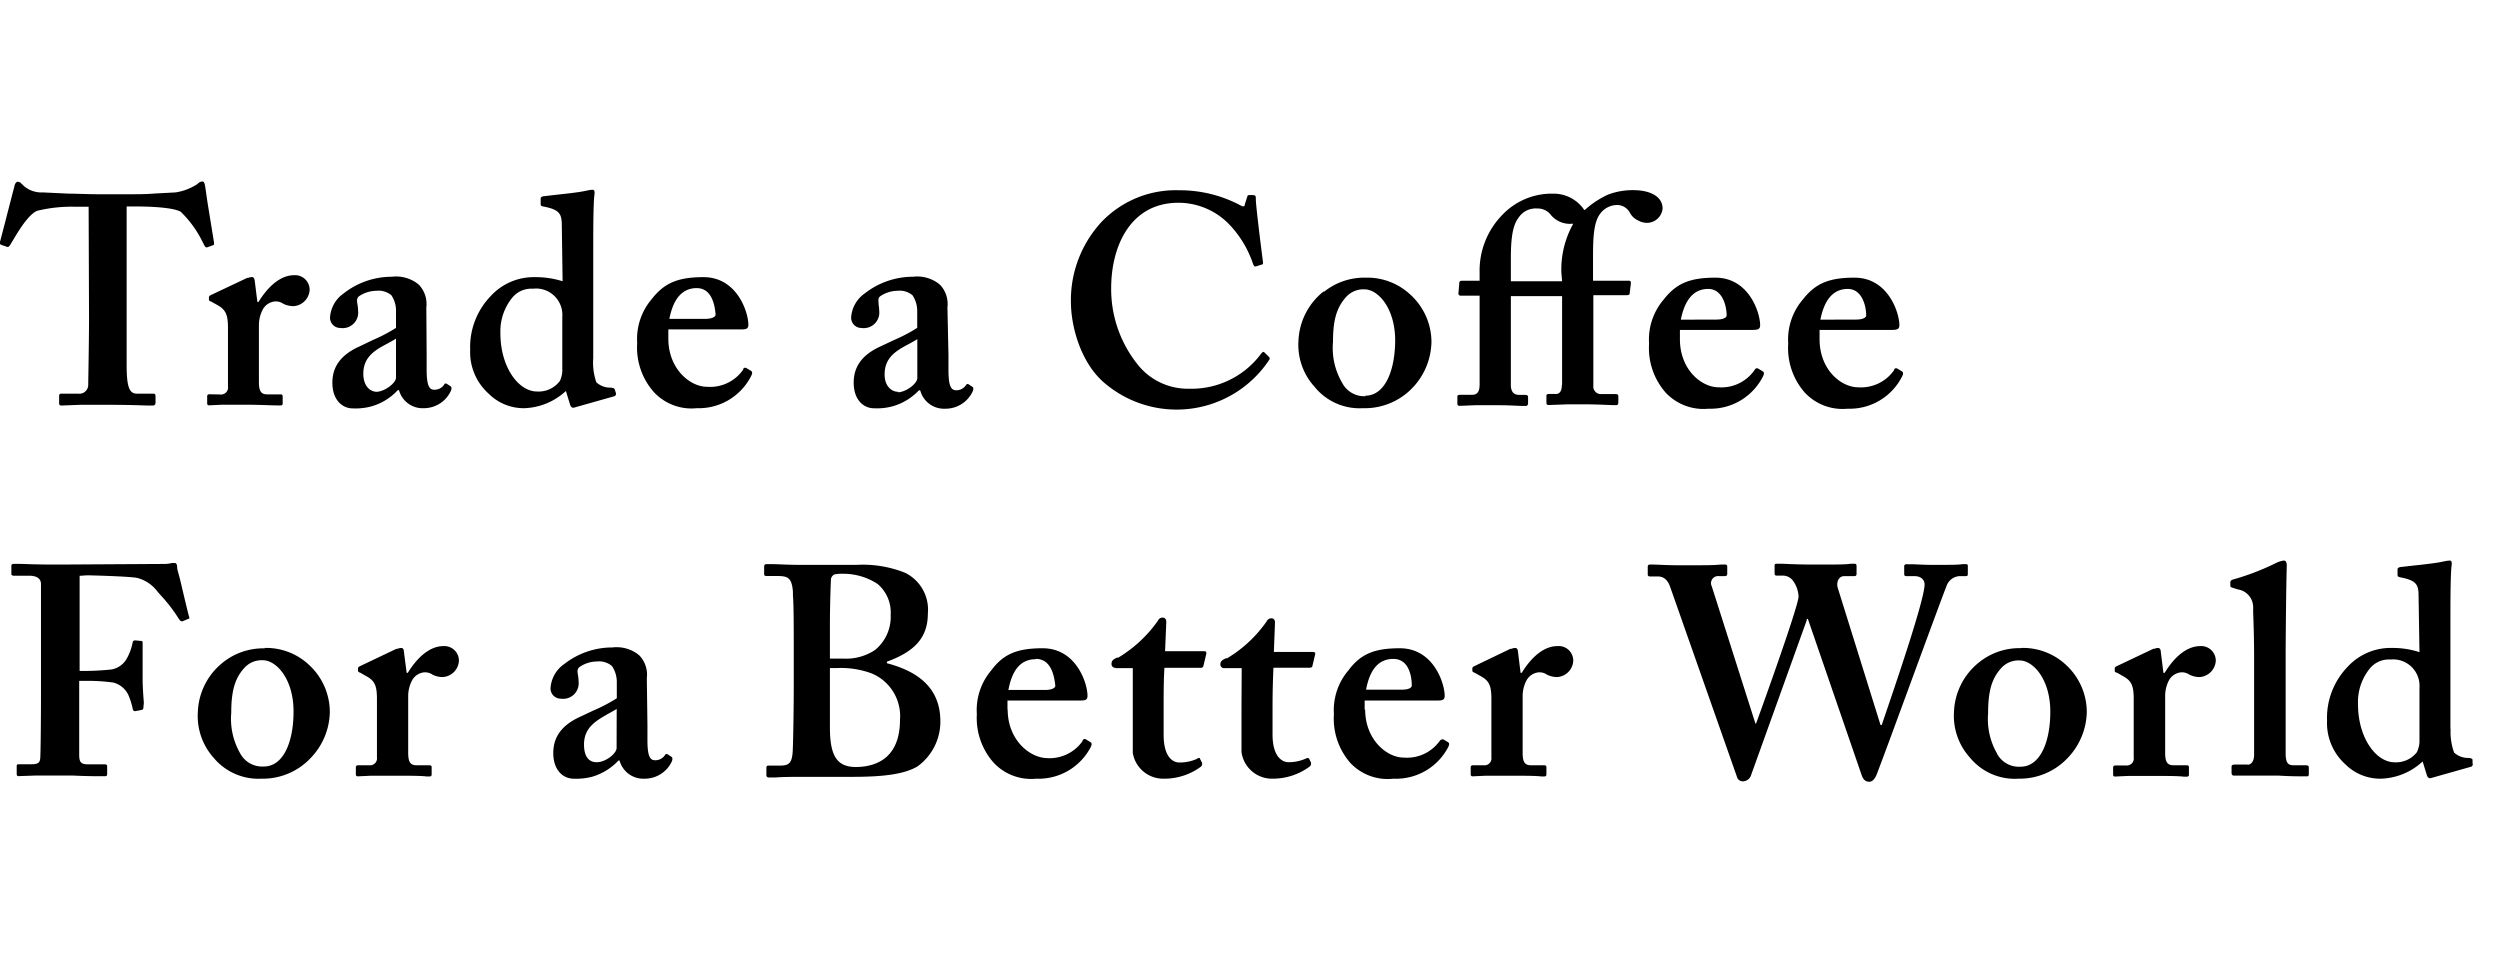 <svg xmlns="http://www.w3.org/2000/svg" viewBox="0 0 244 94">
  <path d="M8.65,20.18H7.41a14.09,14.09,0,0,0-3.8.4c-.78.34-1.67,1.73-2.27,2.75L1,23.89c-.09.14-.18.26-.32.2l-.58-.2A.23.23,0,0,1,0,23.6l.56-2.14h0c.23-.92.49-1.89.65-2.53l.18-.67c.06-.4.23-.52.35-.52a.44.44,0,0,1,.31.14l.3.29a2.64,2.64,0,0,0,1.83.61l2.57.12c.8,0,1.76.06,3.05.06h2.25c1.29,0,2.22,0,3-.07l2.08-.11A5.36,5.36,0,0,0,19.21,18l.1-.08h0a.72.72,0,0,1,.42-.21c.17,0,.23.12.29.46s.13.94.27,1.82l.6,3.69c0,.18,0,.24-.12.26l-.58.21c-.11,0-.17-.06-.26-.23l-.18-.35a10.44,10.44,0,0,0-2.11-2.9c-.81-.47-3.42-.52-4.46-.52h-.82V35.63c0,2.21.29,2.79,1,2.79H15c.12,0,.18.11.18.26v.61c0,.17-.06.29-.29.29h-.33c-.52,0-1.62-.07-4-.07H9.4l-1.57,0L6,39.58c-.17,0-.23-.06-.23-.26v-.67c0-.18.09-.23.21-.23H7.61a.87.87,0,0,0,1-.79c0-.44.07-3.72.08-6.45ZM21.49,38.5a.68.68,0,0,0,.76-.78V32c0-1.34-.24-1.8-1.11-2.27l-.52-.29c-.17-.05-.23-.11-.23-.23v-.17c0-.12.06-.18.23-.26l3.51-1.66.1,0a1.17,1.17,0,0,1,.36-.08c.18,0,.24.17.27.35l.26,2.08h.11c1-1.62,2.21-2.61,3.48-2.61a1.42,1.42,0,0,1,1.51,1.45,1.68,1.68,0,0,1-1.57,1.57,2.32,2.32,0,0,1-1-.23,1.28,1.28,0,0,0-.81-.23,1.51,1.51,0,0,0-1.22.84,3.3,3.3,0,0,0-.35,1.42v5.6c0,.92.23,1.21.81,1.21h1.28c.17,0,.23.06.23.21v.66c0,.15-.06.21-.2.21l-.32,0h0c-.54,0-1.66-.07-3.28-.07H23l-1.3,0-1.28.06c-.15,0-.2-.06-.2-.21v-.63c0-.18.05-.24.26-.24Zm17.45-.43a2.39,2.39,0,0,0,2.44,1.77A2.9,2.9,0,0,0,44,38.16c.11-.26.07-.38,0-.44l-.39-.26c-.12-.06-.18-.06-.29.12a1.12,1.12,0,0,1-.93.46c-.5,0-.73-.42-.75-1.82v-1.6L41.61,30a2.72,2.72,0,0,0-.7-2.18l-.16-.14a3.49,3.49,0,0,0-2.51-.67,7.6,7.6,0,0,0-4.69,1.62,3.1,3.1,0,0,0-1.34,2.38,1,1,0,0,0,1,1,1.52,1.52,0,0,0,1.74-1.69,3.47,3.47,0,0,0-.06-.6c-.06-.36-.1-.62.17-.82a3.11,3.11,0,0,1,1.69-.52,1.94,1.94,0,0,1,1.45.44,2.67,2.67,0,0,1,.45,1.56V32a15.52,15.52,0,0,1-2.27,1.19h0l-1.27.61c-2.09.93-2.67,2.23-2.67,3.56,0,1.63.93,2.5,2,2.5a5.85,5.85,0,0,0,1.85-.21,5.55,5.55,0,0,0,2.52-1.56Zm-2.15.17c.82-.06,1.86-.87,1.86-1.39v-3.8c-.25.16-.53.31-.82.47-1.14.61-2.37,1.26-2.37,2.95C35.46,37.66,36.1,38.24,36.79,38.24Zm21.11-3.3V25.12c0-2.64,0-5.05.11-6.08.06-.34,0-.52-.17-.52a2.54,2.54,0,0,0-.45.06l-.3.06c-.54.12-1.67.25-2.8.37L53,19.16c-.18.06-.23.12-.23.23v.52c0,.12,0,.18.23.24,1.56.29,1.8.69,1.83,1.68l.08,5.62a8.74,8.74,0,0,0-2.72-.4,5.7,5.7,0,0,0-4.3,1.85,7.17,7.17,0,0,0-2,5.25,5.43,5.43,0,0,0,1.8,4.27,4.83,4.83,0,0,0,3.48,1.42,6.26,6.26,0,0,0,4.06-1.68l.41,1.33c.06.23.23.35.4.29l3.89-1.1a.25.25,0,0,0,.17-.35L60,38c-.06-.11-.18-.17-.58-.17a2,2,0,0,1-1.22-.52A5.93,5.93,0,0,1,57.9,34.94Zm-3.25,2.23A2.51,2.51,0,0,0,54.88,36V30.93A2.57,2.57,0,0,0,52,28.18a2.39,2.39,0,0,0-2,.87,5.19,5.19,0,0,0-1.16,3.48c0,3.31,1.77,5.68,3.57,5.68A2.58,2.58,0,0,0,54.65,37.17Zm10.58-4.12v-.9h7c.52,0,.81,0,.81-.46,0-1.19-1.08-4.64-4.38-4.64-2.52,0-3.83.58-5.05,2.14a6,6,0,0,0-1.42,4.3,6.54,6.54,0,0,0,1.63,4.78A5,5,0,0,0,68,39.84a5.74,5.74,0,0,0,5.28-3.08c.2-.37.14-.49,0-.58l-.44-.26a.22.22,0,0,0-.3.08l0,.07A3.93,3.93,0,0,1,69,37.75C67.34,37.75,65.23,36,65.23,33.05ZM68,28.12c-1.42,0-2.29,1.05-2.67,3h3.51c.61,0,1-.18,1-.41C69.78,29.83,69.49,28.12,68,28.12Zm21.82,10a2.4,2.4,0,0,0,2.44,1.77,2.92,2.92,0,0,0,2.67-1.68c.1-.26.07-.38,0-.44l-.39-.26c-.12-.06-.17-.06-.29.12a1.12,1.12,0,0,1-.93.46c-.5,0-.73-.42-.75-1.82v-1.6L92.47,30a2.72,2.72,0,0,0-.7-2.18l-.16-.14a3.48,3.48,0,0,0-2.5-.67,7.63,7.63,0,0,0-4.7,1.62,3.1,3.1,0,0,0-1.34,2.38,1,1,0,0,0,1,1,1.52,1.52,0,0,0,1.74-1.69,3.47,3.47,0,0,0-.06-.6c0-.36-.1-.62.18-.82a3.07,3.07,0,0,1,1.68-.52,1.93,1.93,0,0,1,1.45.44,2.75,2.75,0,0,1,.46,1.56V32a15.52,15.52,0,0,1-2.27,1.19h0l-1.27.6c-2.08.93-2.66,2.23-2.66,3.56,0,1.63.92,2.5,2,2.5a5.82,5.82,0,0,0,1.85-.21,5.64,5.64,0,0,0,2.53-1.56Zm-2.14.17c.81-.06,1.85-.87,1.85-1.39v-3.8c-.25.16-.53.31-.82.47-1.14.61-2.37,1.26-2.37,2.95C86.32,37.66,87,38.24,87.66,38.24Zm35.71-3.91c-.09-.09-.2,0-.35.2a8.45,8.45,0,0,1-6.93,3.36h-.31a6.25,6.25,0,0,1-4.68-2.26,11.77,11.77,0,0,1-2.67-7.54c0-4.17,1.92-8.35,6.56-8.35a6.89,6.89,0,0,1,5,2.15,10.22,10.22,0,0,1,2.27,3.77c.08.23.17.34.31.29l.56-.18q.14,0,.12-.21l-.22-1.74c-.21-1.69-.48-4-.48-4.37s0-.45-.33-.46H122c-.18,0-.23,0-.27.17l-.24.75c0,.22-.15.24-.47.06l-.11-.06a12.61,12.61,0,0,0-5.85-1.39,10,10,0,0,0-7.54,3.08,11.24,11.24,0,0,0-3,7.77c0,2.55,1,5.92,3.13,7.83a10.84,10.84,0,0,0,16.24-2.15.22.22,0,0,0-.06-.29Zm5.82-5.89a6.28,6.28,0,0,1,4.12-1.39,6.14,6.14,0,0,1,4.38,1.71,6.26,6.26,0,0,1,2,4.58,6.67,6.67,0,0,1-1.8,4.41A6.45,6.45,0,0,1,133,39.84a5.65,5.65,0,0,1-4.7-2.09,6.09,6.09,0,0,1-1.57-4.5A6.47,6.47,0,0,1,129.19,28.44Zm4.06,10.18A2.42,2.42,0,0,1,131,37.37a6.71,6.71,0,0,1-.9-4c0-2.12.35-3.33,1.25-4.35a2.26,2.26,0,0,1,1.82-.78c1.34,0,3,1.85,3,5C136.15,36.21,135.16,38.62,133.25,38.62Zm19.19-1.1,0-8.67h-5v3c0,.52,0,1.07,0,1.61,0,1.63,0,3.23,0,4l0,.22c.06.52.29.81.81.81h.52c.29,0,.35.06.35.26v.53c0,.17-.06.29-.23.29l-.27,0c-.38,0-1.12-.06-2.16-.07h-.77c-.64,0-1.23,0-1.73,0l-1.51.06c-.17,0-.23-.06-.23-.24v-.66c0-.12.06-.18.29-.18h1.16c.52,0,.72-.34.72-1l0-8.67h-1.83a.22.22,0,0,1-.23-.29l.08-1c.06-.17.12-.17.35-.17h1.63v-.79a7.78,7.78,0,0,1,2.2-5.62,6.65,6.65,0,0,1,4.81-2.09h.2a3.6,3.6,0,0,1,3,1.59h.06A8.89,8.89,0,0,1,156.93,19a6.69,6.69,0,0,1,2.5-.44c1.56,0,2.84.58,2.84,1.8a1.55,1.55,0,0,1-1.45,1.39,1.74,1.74,0,0,1-.93-.23,1.69,1.69,0,0,1-.81-.75,1.42,1.42,0,0,0-1.16-.76,2.08,2.08,0,0,0-1.8.93c-.58.81-.64,2.38-.64,4.05V27.4H159c.13,0,.17.09.17.19v.1l-.12,1c-.06.12-.17.12-.4.12h-3.14v8.84a.74.74,0,0,0,.82.81h1.33c.23,0,.29.06.29.26v.53c0,.17-.06.29-.17.29h-.26c-.46,0-1.49-.08-3.11-.08h-.45l-.87,0-1.93.07c-.17,0-.23-.06-.23-.24v-.66c0-.12.06-.18.29-.18h.52C152.24,38.5,152.44,38.16,152.44,37.52Zm0-10.12h-5V25.22c0-1.45.08-3.11.73-3.94a2,2,0,0,1,1.85-.93,1.6,1.6,0,0,1,1.31.61,2.42,2.42,0,0,0,2.17.87l0,.06a9.12,9.12,0,0,0-1.13,4.72Zm11.5,4.75v.9c0,3,2.12,4.7,3.77,4.7a3.93,3.93,0,0,0,3.51-1.68l.05-.07a.22.22,0,0,1,.3-.08l.44.26c.14.09.2.21,0,.58a5.74,5.74,0,0,1-5.28,3.08,5.05,5.05,0,0,1-4.18-1.57,6.57,6.57,0,0,1-1.62-4.78,6,6,0,0,1,1.42-4.3c1.22-1.56,2.52-2.14,5.05-2.14,3.3,0,4.37,3.45,4.37,4.64,0,.43-.29.46-.81.46Zm.09-1c.38-1.94,1.25-3,2.67-3s1.8,1.71,1.8,2.58c0,.23-.35.41-1,.41Zm13.54,1v.9c0,3,2.11,4.7,3.77,4.7a3.94,3.94,0,0,0,3.51-1.68l0-.07a.22.22,0,0,1,.3-.08l.44.26c.14.09.2.21,0,.58a5.74,5.74,0,0,1-5.28,3.08,5.05,5.05,0,0,1-4.18-1.57,6.57,6.57,0,0,1-1.62-4.78,6,6,0,0,1,1.42-4.3c1.22-1.56,2.52-2.14,5.05-2.14,3.3,0,4.38,3.45,4.38,4.64,0,.43-.29.46-.82.46Zm.08-1c.38-1.94,1.25-3,2.67-3s1.8,1.71,1.8,2.58c0,.23-.35.41-1,.41Zm-169.9,25v9.28a25.56,25.56,0,0,0,3.11-.14,2.14,2.14,0,0,0,1.53-1.13,5.16,5.16,0,0,0,.53-1.48c0-.12.11-.23.23-.23l.64.06c.08,0,.11.08.11.17,0,.34,0,1.45,0,2.31v1.22c0,.78.07,1.69.12,2.32L14,69c0,.2-.06.26-.18.29l-.63.12c-.12,0-.21-.06-.24-.24a7,7,0,0,0-.43-1.36,2.24,2.24,0,0,0-1.45-1.19,18.19,18.19,0,0,0-2.44-.17h-.9v7.22c0,.81.24.93.93.93h1.57c.17,0,.23.06.23.2v.73c0,.17-.06.23-.23.23l-.38,0h0c-.46,0-1.33,0-2.8-.07H5.63c-.86,0-1.55,0-2.09,0l-1.73.06c-.12,0-.18-.06-.18-.21v-.78c0-.11.06-.17.18-.17H3.1c.59,0,.8-.15.83-.61S4,71,4,67.26V62.45L4,57c0-.52-.4-.81-1.16-.81H1.34c-.11,0-.23-.06-.23-.14v-.84c0-.12.12-.18.23-.18h.35c.47,0,1.41.06,3.18.07H6l10.08-.06c.29,0,.55-.06.73-.09H17l.11,0c.12.06.18.18.18.41s.14.62.29,1.22h0c.32,1.36.79,3.35.87,3.59s0,.21-.09.24l-.55.23c-.09,0-.14,0-.24-.09l-.11-.14a15,15,0,0,0-1.69-2.22l-.4-.45a3.58,3.58,0,0,0-2-1.34c-.63-.12-3.35-.22-4.88-.25Zm18.09,7.08a6.29,6.29,0,0,0-4.12,1.39,6.46,6.46,0,0,0-2.43,4.81,6.12,6.12,0,0,0,1.56,4.5A5.68,5.68,0,0,0,25.52,76a6.42,6.42,0,0,0,4.87-2.09,6.62,6.62,0,0,0,1.8-4.41,6.26,6.26,0,0,0-2-4.58A6.1,6.1,0,0,0,25.81,63.24ZM23.46,73.56a2.43,2.43,0,0,0,2.29,1.25c1.92,0,2.9-2.41,2.9-5.37,0-3.18-1.68-5-3-5a2.27,2.27,0,0,0-1.83.78c-.9,1-1.25,2.24-1.25,4.35A6.78,6.78,0,0,0,23.46,73.56Zm13.33.35a.68.68,0,0,1-.75.78H35c-.21,0-.27.06-.27.24v.63c0,.15.06.21.21.21l1.28-.06,1.3,0h.81c1.62,0,2.74,0,3.28.07h0l.32,0c.14,0,.2-.06.2-.21V74.9c0-.15-.06-.21-.23-.21H40.65c-.58,0-.81-.29-.81-1.21v-5.6a3.3,3.3,0,0,1,.35-1.42,1.51,1.51,0,0,1,1.22-.84,1.28,1.28,0,0,1,.81.23,2.18,2.18,0,0,0,1,.23,1.68,1.68,0,0,0,1.57-1.57,1.42,1.42,0,0,0-1.51-1.45c-1.27,0-2.49,1-3.48,2.61h-.11l-.27-2.08c0-.18-.08-.35-.26-.35a1.11,1.11,0,0,0-.36.08l-.1,0L35.17,65c-.17.08-.23.14-.23.26v.17c0,.12.06.18.23.23l.52.3c.87.46,1.1.92,1.1,2.26ZM62.91,76a2.4,2.4,0,0,1-2.44-1.77h-.11a5.74,5.74,0,0,1-2.53,1.57A6.09,6.09,0,0,1,56,76c-1.08,0-2-.87-2-2.5,0-1.33.58-2.63,2.66-3.56l1.27-.6h0a15.52,15.52,0,0,0,2.27-1.19V66.6A2.75,2.75,0,0,0,59.72,65a1.93,1.93,0,0,0-1.45-.44,3.07,3.07,0,0,0-1.68.52c-.28.2-.24.46-.18.82a3.47,3.47,0,0,1,.06.6,1.52,1.52,0,0,1-1.74,1.69,1,1,0,0,1-1-1,3.1,3.1,0,0,1,1.34-2.38,7.63,7.63,0,0,1,4.7-1.62,3.48,3.48,0,0,1,2.5.67l.16.14a2.72,2.72,0,0,1,.7,2.18l.06,4.58V72.2c0,1.57.23,2,.75,2a1.12,1.12,0,0,0,.93-.46c.12-.18.17-.18.29-.12l.35.23c.11.06.17.18.06.47A2.92,2.92,0,0,1,62.91,76Zm-2.73-3c0,.52-1,1.34-1.85,1.39S57,73.85,57,72.66c0-1.69,1.23-2.34,2.37-3,.29-.16.57-.31.82-.47Zm17.29-5.56V62.74c0-1.18,0-3.81-.08-4.61l0-.36c-.1-1.38-.51-1.53-1.4-1.55H74.81c-.17,0-.23-.06-.23-.23v-.67c0-.17.06-.26.23-.26l.54,0c.6,0,1.62.08,3.08.07h1l1.17,0c.82,0,1.76,0,2.65,0h.36a11.08,11.08,0,0,1,4.74.78,4,4,0,0,1,2.21,3.95c0,2.32-1.22,3.71-4,4.72v.15c3.31.87,5.22,2.61,5.22,5.68a5.38,5.38,0,0,1-2.26,4.41c-1.22.7-3.07,1-6.32,1-.58,0-1.35,0-2.12,0s-1.54,0-2.12,0c-1.49,0-2.52,0-3.23.06h0l-.56,0H75a.21.21,0,0,1-.2-.23v-.73a.18.18,0,0,1,.2-.2H76.2c.87,0,1.07-.35,1.16-1.25C77.41,72.76,77.46,69.8,77.47,67.48ZM81,71v-5.8h.75a8.65,8.65,0,0,1,3.31.52,4.51,4.51,0,0,1,2.78,4.53c0,3.54-2.09,4.61-4.35,4.61C81.65,74.84,81,73.71,81,71Zm0-10v3.28c.46,0,.87,0,1.33,0a5.08,5.08,0,0,0,3.07-.84A4.17,4.17,0,0,0,86.93,60a3.64,3.64,0,0,0-1.27-3,6.09,6.09,0,0,0-3.31-1,4.74,4.74,0,0,0-.87.05.6.6,0,0,0-.38.47C81.08,57,81,58.92,81,61Zm17.33,8.27v-.9h7c.52,0,.81,0,.81-.46,0-1.19-1.07-4.64-4.38-4.64-2.52,0-3.83.58-5,2.14a6,6,0,0,0-1.42,4.3A6.55,6.55,0,0,0,97,74.46,5,5,0,0,0,101.13,76,5.74,5.74,0,0,0,106.41,73c.2-.37.15-.49,0-.58l-.43-.26a.23.23,0,0,0-.31.08l0,.07a3.93,3.93,0,0,1-3.51,1.68C100.47,73.94,98.35,72.2,98.35,69.24Zm2.75-4.93c-1.42,0-2.29,1-2.66,3H102c.6,0,1-.17,1-.41C102.9,66,102.61,64.31,101.1,64.31Zm7.8.87h1.68V69c0,.56,0,1.43,0,2.29h0c0,.84,0,1.66,0,2.18A3,3,0,0,0,113.54,76a6,6,0,0,0,3.65-1.16.36.36,0,0,0,.12-.41l-.18-.35c0-.14-.14-.14-.34,0a4.12,4.12,0,0,1-1.69.34c-.58,0-1.53-.46-1.53-2.72V69.07c0-1.28,0-2.67.08-3.89h3.51c.18,0,.26-.06.29-.17l.29-1.22c0-.12,0-.23-.2-.23h-3.83l.12-2.87c0-.24-.12-.41-.35-.41a.47.47,0,0,0-.46.29,12.74,12.74,0,0,1-3.87,3.61l-.11,0c-.37.15-.55.32-.55.56A.37.37,0,0,0,108.9,65.18Zm12.31,0h-1.68a.36.36,0,0,1-.4-.4c0-.24.17-.41.55-.56l.1,0a12.52,12.52,0,0,0,3.87-3.61.48.48,0,0,1,.46-.29c.24,0,.35.17.35.41l-.11,2.87h3.82c.18,0,.24.11.21.23L128.09,65c0,.11-.12.17-.29.17h-3.51c-.06,1.22-.09,2.61-.09,3.89v2.61c0,2.26,1,2.72,1.54,2.72a4.07,4.07,0,0,0,1.68-.34c.2-.09.29-.09.35,0l.17.35a.37.37,0,0,1-.11.41A6.06,6.06,0,0,1,124.17,76a3,3,0,0,1-3-2.61c0-.52,0-1.34,0-2.18h0c0-.86,0-1.73,0-2.29Zm12,4.06v-.9h7c.52,0,.81,0,.81-.46,0-1.19-1.07-4.64-4.38-4.64-2.52,0-3.83.58-5,2.14a6,6,0,0,0-1.43,4.3,6.55,6.55,0,0,0,1.63,4.78A5,5,0,0,0,136,76,5.74,5.74,0,0,0,141.3,73c.21-.37.15-.49,0-.58l-.43-.26c-.12,0-.23,0-.35.15A3.93,3.93,0,0,1,137,73.94C135.36,73.94,133.24,72.2,133.24,69.24ZM136,64.31c-1.43,0-2.3,1-2.67,3h3.51c.61,0,.95-.17.95-.41C137.79,66,137.5,64.31,136,64.31Zm9.56,9.6a.68.68,0,0,1-.76.78h-1c-.2,0-.26.06-.26.24v.63c0,.15.06.21.2.21l1.28-.06,1.3,0h.81c1.62,0,2.74,0,3.28.07h0l.32,0c.14,0,.2-.06.2-.21V74.9c0-.15-.06-.21-.23-.21h-1.28c-.58,0-.81-.29-.81-1.21v-5.6a3.3,3.3,0,0,1,.35-1.42,1.51,1.51,0,0,1,1.22-.84,1.28,1.28,0,0,1,.81.23,2.19,2.19,0,0,0,1,.23,1.68,1.68,0,0,0,1.56-1.57A1.42,1.42,0,0,0,152,63.06c-1.27,0-2.49,1-3.48,2.61h-.11l-.26-2.08c0-.18-.09-.35-.26-.35a1.17,1.17,0,0,0-.37.08l-.1,0L143.93,65c-.17.08-.23.14-.23.26v.17c0,.12.06.18.23.23l.53.3c.87.46,1.1.92,1.1,2.26Zm24.54,2.35a.59.59,0,0,1-.58-.46L163,57.26c-.29-.81-.76-1-1.22-1H161a.18.18,0,0,1-.18-.2v-.76c0-.14.09-.2.24-.2h.27c.37,0,1.08.06,2.42.07h1c1.52,0,2.58,0,3.15-.07l.44,0h.07a.18.18,0,0,1,.17.2V56c0,.14-.06.23-.27.23h-.55a.69.69,0,0,0-.69,1l4.26,13.39.06,0c.23-.61,4.09-11.28,4.15-12.38a2.82,2.82,0,0,0-.53-1.54,1.22,1.22,0,0,0-1-.52h-.61a.18.18,0,0,1-.2-.2v-.73c0-.14,0-.23.23-.23h.3c.45,0,1.35.07,2.92.08h1.11c1.5,0,2.41,0,2.88-.08H181c.17,0,.2.09.2.26V56c0,.14-.06.23-.2.23h-1c-.58,0-.78.64-.64,1.13l4.18,13.4h.12l.18-.54c1.07-3.14,4-11.68,4-13.18,0-.4-.29-.81-1-.81h-.79c-.17,0-.2-.09-.2-.23v-.7a.2.2,0,0,1,.23-.23l.43,0c.38,0,1,.05,1.85.06h.8c1.17,0,2,0,2.38-.07l.24,0h.1c.12,0,.18.06.18.15V56c0,.14,0,.23-.21.23h-.61a1.43,1.43,0,0,0-1.27,1c-.15.33-1.83,4.89-3.48,9.38h0c-1.05,2.86-2.09,5.69-2.73,7.4l-.58,1.54c-.11.29-.35.75-.75.75s-.61-.29-.73-.64l-5.25-15.25h-.11l0,.12-5.47,15.22A.86.86,0,0,1,170.1,76.26Zm27.17-13a6.28,6.28,0,0,0-4.12,1.39,6.47,6.47,0,0,0-2.44,4.81,6.09,6.09,0,0,0,1.57,4.5A5.66,5.66,0,0,0,197,76a6.45,6.45,0,0,0,4.87-2.09,6.67,6.67,0,0,0,1.8-4.41,6.26,6.26,0,0,0-2-4.58A6.14,6.14,0,0,0,197.27,63.24Zm-2.35,10.32a2.42,2.42,0,0,0,2.29,1.25c1.91,0,2.9-2.41,2.9-5.37,0-3.18-1.68-5-3-5a2.26,2.26,0,0,0-1.82.78c-.9,1-1.25,2.24-1.25,4.35A6.78,6.78,0,0,0,194.92,73.56Zm13.33.35a.68.68,0,0,1-.75.78h-1c-.2,0-.26.06-.26.24v.63c0,.15.06.21.2.21l1.28-.06,1.3,0h.82c1.61,0,2.74,0,3.27.07h0l.32,0c.15,0,.21-.06.21-.21V74.9c0-.15-.06-.21-.24-.21h-1.27c-.58,0-.81-.29-.81-1.21v-5.6a3.28,3.28,0,0,1,.34-1.42,1.51,1.51,0,0,1,1.22-.84,1.28,1.28,0,0,1,.81.23,2.22,2.22,0,0,0,1,.23,1.69,1.69,0,0,0,1.57-1.57,1.42,1.42,0,0,0-1.51-1.45c-1.28,0-2.5,1-3.48,2.61h-.12l-.26-2.08c0-.18-.09-.35-.26-.35a1.05,1.05,0,0,0-.36.08l-.1,0L206.63,65c-.18.08-.23.14-.23.26v.17c0,.12,0,.18.23.23l.52.3c.87.46,1.1.92,1.1,2.26ZM220,73.65V64c0-1.54-.05-3.24-.09-4.2l0-.54a1.76,1.76,0,0,0-1.48-1.73l-.58-.18c-.17-.06-.17-.12-.17-.23V56.8c0-.06.06-.17.23-.23a24.42,24.42,0,0,0,4.35-1.68,2.55,2.55,0,0,1,.64-.18c.17,0,.29.12.29.53-.05,1.34-.1,6-.11,8.3v6.6c0,1.19,0,2.56,0,3.31l0,.32c.06.52.12.92.75.92H225c.29,0,.34.06.34.26v.53c0,.17,0,.29-.17.29l-.37,0c-.45,0-1.27,0-2.38-.07h-1.07c-.92,0-1.64,0-2.18,0l-1.13,0c-.18,0-.24-.12-.24-.29v-.55c0-.18.06-.24.41-.24h1.1C219.58,74.69,220,74.46,220,73.65Zm19.16-2.52V61.31c0-2.64,0-5.05.11-6.07.06-.35,0-.53-.17-.53a2.77,2.77,0,0,0-.46.06l-.29.06c-.54.12-1.67.25-2.8.37l-1.32.15c-.18.06-.23.12-.23.23v.52c0,.12,0,.18.23.24,1.56.29,1.8.69,1.82,1.68l.09,5.63a8.42,8.42,0,0,0-2.72-.41,5.7,5.7,0,0,0-4.3,1.85,7.17,7.17,0,0,0-2,5.25,5.43,5.43,0,0,0,1.8,4.27A4.82,4.82,0,0,0,232.39,76a6.26,6.26,0,0,0,4.06-1.68l.41,1.33c.06.23.23.35.4.29l3.89-1.1a.25.25,0,0,0,.17-.35l0-.35c-.06-.11-.18-.17-.58-.17a2,2,0,0,1-1.22-.52A5.93,5.93,0,0,1,239.18,71.13Zm-3.25,2.23a2.51,2.51,0,0,0,.23-1.16V67.13a2.58,2.58,0,0,0-2.84-2.76,2.39,2.39,0,0,0-2,.87,5.19,5.19,0,0,0-1.16,3.48c0,3.31,1.77,5.68,3.57,5.68A2.58,2.58,0,0,0,235.93,73.36Z" style="fill-rule: evenodd"/>
</svg>
